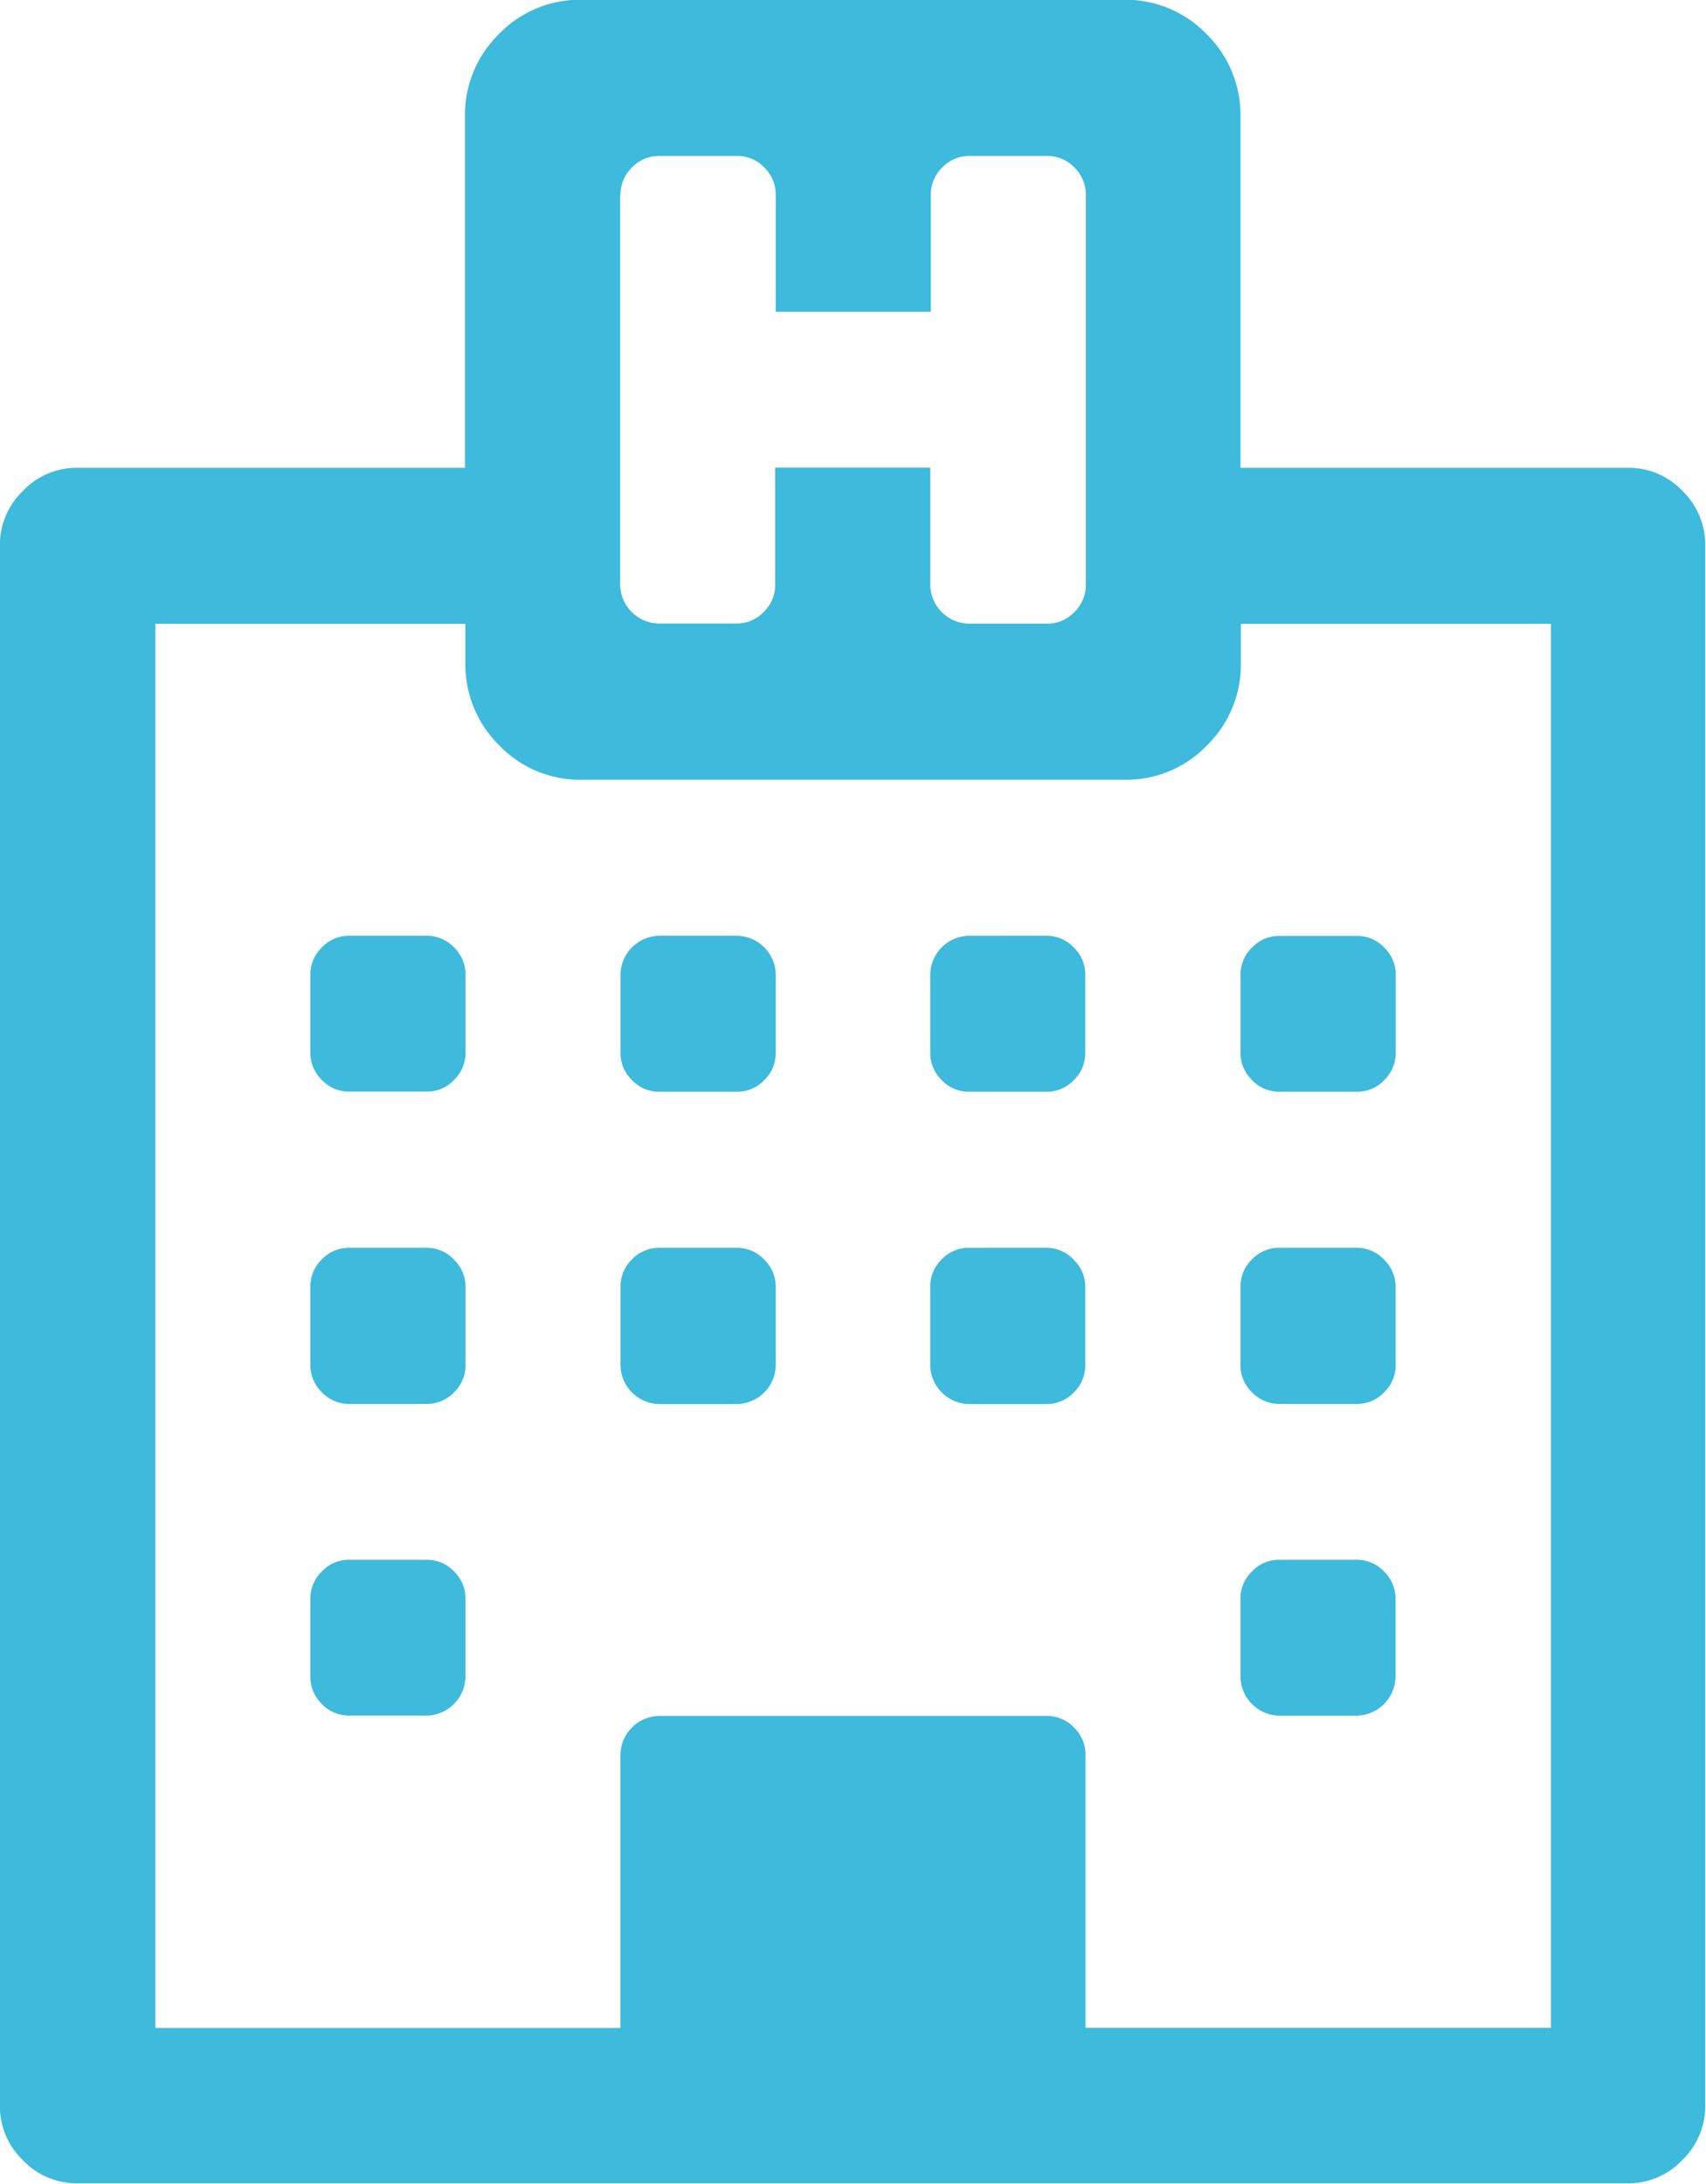 <svg xmlns="http://www.w3.org/2000/svg" width="25" height="32" viewBox="0 0 25 32">
  <defs>
    <style>
      .cls-1 {
        fill: #3dbadc;
        fill-rule: evenodd;
      }
    </style>
  </defs>
  <path id="Forma_1_copy_7" data-name="Forma 1 copy 7" class="cls-1" d="M403.656,477.194a1.086,1.086,0,0,0-.8-0.34h-5.678v-5.142a1.659,1.659,0,0,0-.5-1.215,1.64,1.64,0,0,0-1.207-.5h-7.95a1.638,1.638,0,0,0-1.207.5,1.655,1.655,0,0,0-.5,1.215v5.142h-5.679a1.086,1.086,0,0,0-.8.34,1.1,1.1,0,0,0-.337.8v22.857a1.1,1.1,0,0,0,.337.8,1.089,1.089,0,0,0,.8.339h22.716a1.085,1.085,0,0,0,.8-0.339,1.1,1.1,0,0,0,.338-0.8V478A1.1,1.1,0,0,0,403.656,477.194Zm-15.563-4.34a0.552,0.552,0,0,1,.168-0.4,0.546,0.546,0,0,1,.4-0.169H389.8a0.544,0.544,0,0,1,.4.169,0.552,0.552,0,0,1,.168.4v1.714h2.272v-1.714a0.552,0.552,0,0,1,.168-0.4,0.546,0.546,0,0,1,.4-0.169h1.136a0.544,0.544,0,0,1,.4.169,0.552,0.552,0,0,1,.168.4v5.714a0.552,0.552,0,0,1-.168.4,0.545,0.545,0,0,1-.4.17H393.2a0.577,0.577,0,0,1-.568-0.572v-1.714h-2.272v1.714a0.552,0.552,0,0,1-.168.4,0.545,0.545,0,0,1-.4.17h-1.136a0.577,0.577,0,0,1-.568-0.572v-5.714Zm13.629,26.858h-6.815v-4a0.552,0.552,0,0,0-.168-0.4,0.545,0.545,0,0,0-.4-0.17h-5.68a0.577,0.577,0,0,0-.567.572v4h-6.815V479.14h4.543v0.571a1.659,1.659,0,0,0,.5,1.214,1.636,1.636,0,0,0,1.207.5h7.951a1.634,1.634,0,0,0,1.206-.5,1.659,1.659,0,0,0,.5-1.214V479.14h4.543v20.572h0Zm-16.469-6.858h-1.136a0.543,0.543,0,0,0-.4.17,0.553,0.553,0,0,0-.169.4v1.143a0.55,0.55,0,0,0,.169.4,0.543,0.543,0,0,0,.4.17h1.136a0.579,0.579,0,0,0,.568-0.571v-1.143a0.549,0.549,0,0,0-.169-0.4A0.543,0.543,0,0,0,385.253,492.854Zm0-4.571h-1.136a0.542,0.542,0,0,0-.4.169,0.554,0.554,0,0,0-.169.4V490a0.553,0.553,0,0,0,.169.4,0.543,0.543,0,0,0,.4.17h1.136a0.543,0.543,0,0,0,.4-0.17,0.549,0.549,0,0,0,.169-0.4v-1.143a0.55,0.55,0,0,0-.169-0.4A0.542,0.542,0,0,0,385.253,488.283Zm4.543,0h-1.135a0.546,0.546,0,0,0-.4.169,0.555,0.555,0,0,0-.168.4V490a0.577,0.577,0,0,0,.568.572H389.8a0.577,0.577,0,0,0,.568-0.572v-1.143a0.555,0.555,0,0,0-.168-0.4A0.546,0.546,0,0,0,389.8,488.283Zm-4.543-4.572h-1.136a0.543,0.543,0,0,0-.4.17,0.553,0.553,0,0,0-.169.4v1.143a0.552,0.552,0,0,0,.169.4,0.539,0.539,0,0,0,.4.17h1.136a0.539,0.539,0,0,0,.4-0.17,0.548,0.548,0,0,0,.169-0.4v-1.143a0.549,0.549,0,0,0-.169-0.4A0.543,0.543,0,0,0,385.253,483.711Zm13.63,9.143h-1.136a0.543,0.543,0,0,0-.4.17,0.549,0.549,0,0,0-.169.4v1.143a0.579,0.579,0,0,0,.568.571h1.136a0.579,0.579,0,0,0,.568-0.571v-1.143a0.553,0.553,0,0,0-.169-0.4A0.543,0.543,0,0,0,398.883,492.854Zm-4.543-4.571H393.2a0.546,0.546,0,0,0-.4.169,0.555,0.555,0,0,0-.168.4V490a0.577,0.577,0,0,0,.568.572h1.136a0.545,0.545,0,0,0,.4-0.17,0.552,0.552,0,0,0,.168-0.4v-1.143a0.555,0.555,0,0,0-.168-0.4A0.544,0.544,0,0,0,394.34,488.283Zm-4.544-4.572h-1.135a0.577,0.577,0,0,0-.568.572v1.143a0.551,0.551,0,0,0,.168.4,0.543,0.543,0,0,0,.4.17H389.8a0.543,0.543,0,0,0,.4-0.17,0.551,0.551,0,0,0,.168-0.4v-1.143A0.577,0.577,0,0,0,389.8,483.711Zm9.087,4.572h-1.136a0.542,0.542,0,0,0-.4.169,0.55,0.55,0,0,0-.169.4V490a0.549,0.549,0,0,0,.169.4,0.543,0.543,0,0,0,.4.17h1.136a0.543,0.543,0,0,0,.4-0.17,0.549,0.549,0,0,0,.169-0.4v-1.143a0.556,0.556,0,0,0-.169-0.4A0.542,0.542,0,0,0,398.883,488.283Zm-4.543-4.572H393.2a0.577,0.577,0,0,0-.568.572v1.143a0.551,0.551,0,0,0,.168.4,0.543,0.543,0,0,0,.4.17h1.136a0.541,0.541,0,0,0,.4-0.17,0.551,0.551,0,0,0,.168-0.4v-1.143a0.552,0.552,0,0,0-.168-0.4A0.545,0.545,0,0,0,394.34,483.711Zm2.839,1.715a0.548,0.548,0,0,0,.169.4,0.539,0.539,0,0,0,.4.17h1.137a0.541,0.541,0,0,0,.4-0.17,0.551,0.551,0,0,0,.168-0.4v-1.143a0.552,0.552,0,0,0-.168-0.4,0.545,0.545,0,0,0-.4-0.17h-1.137a0.543,0.543,0,0,0-.4.17,0.549,0.549,0,0,0-.169.4v1.143Z" transform="translate(-379 -470)"/>
</svg>
